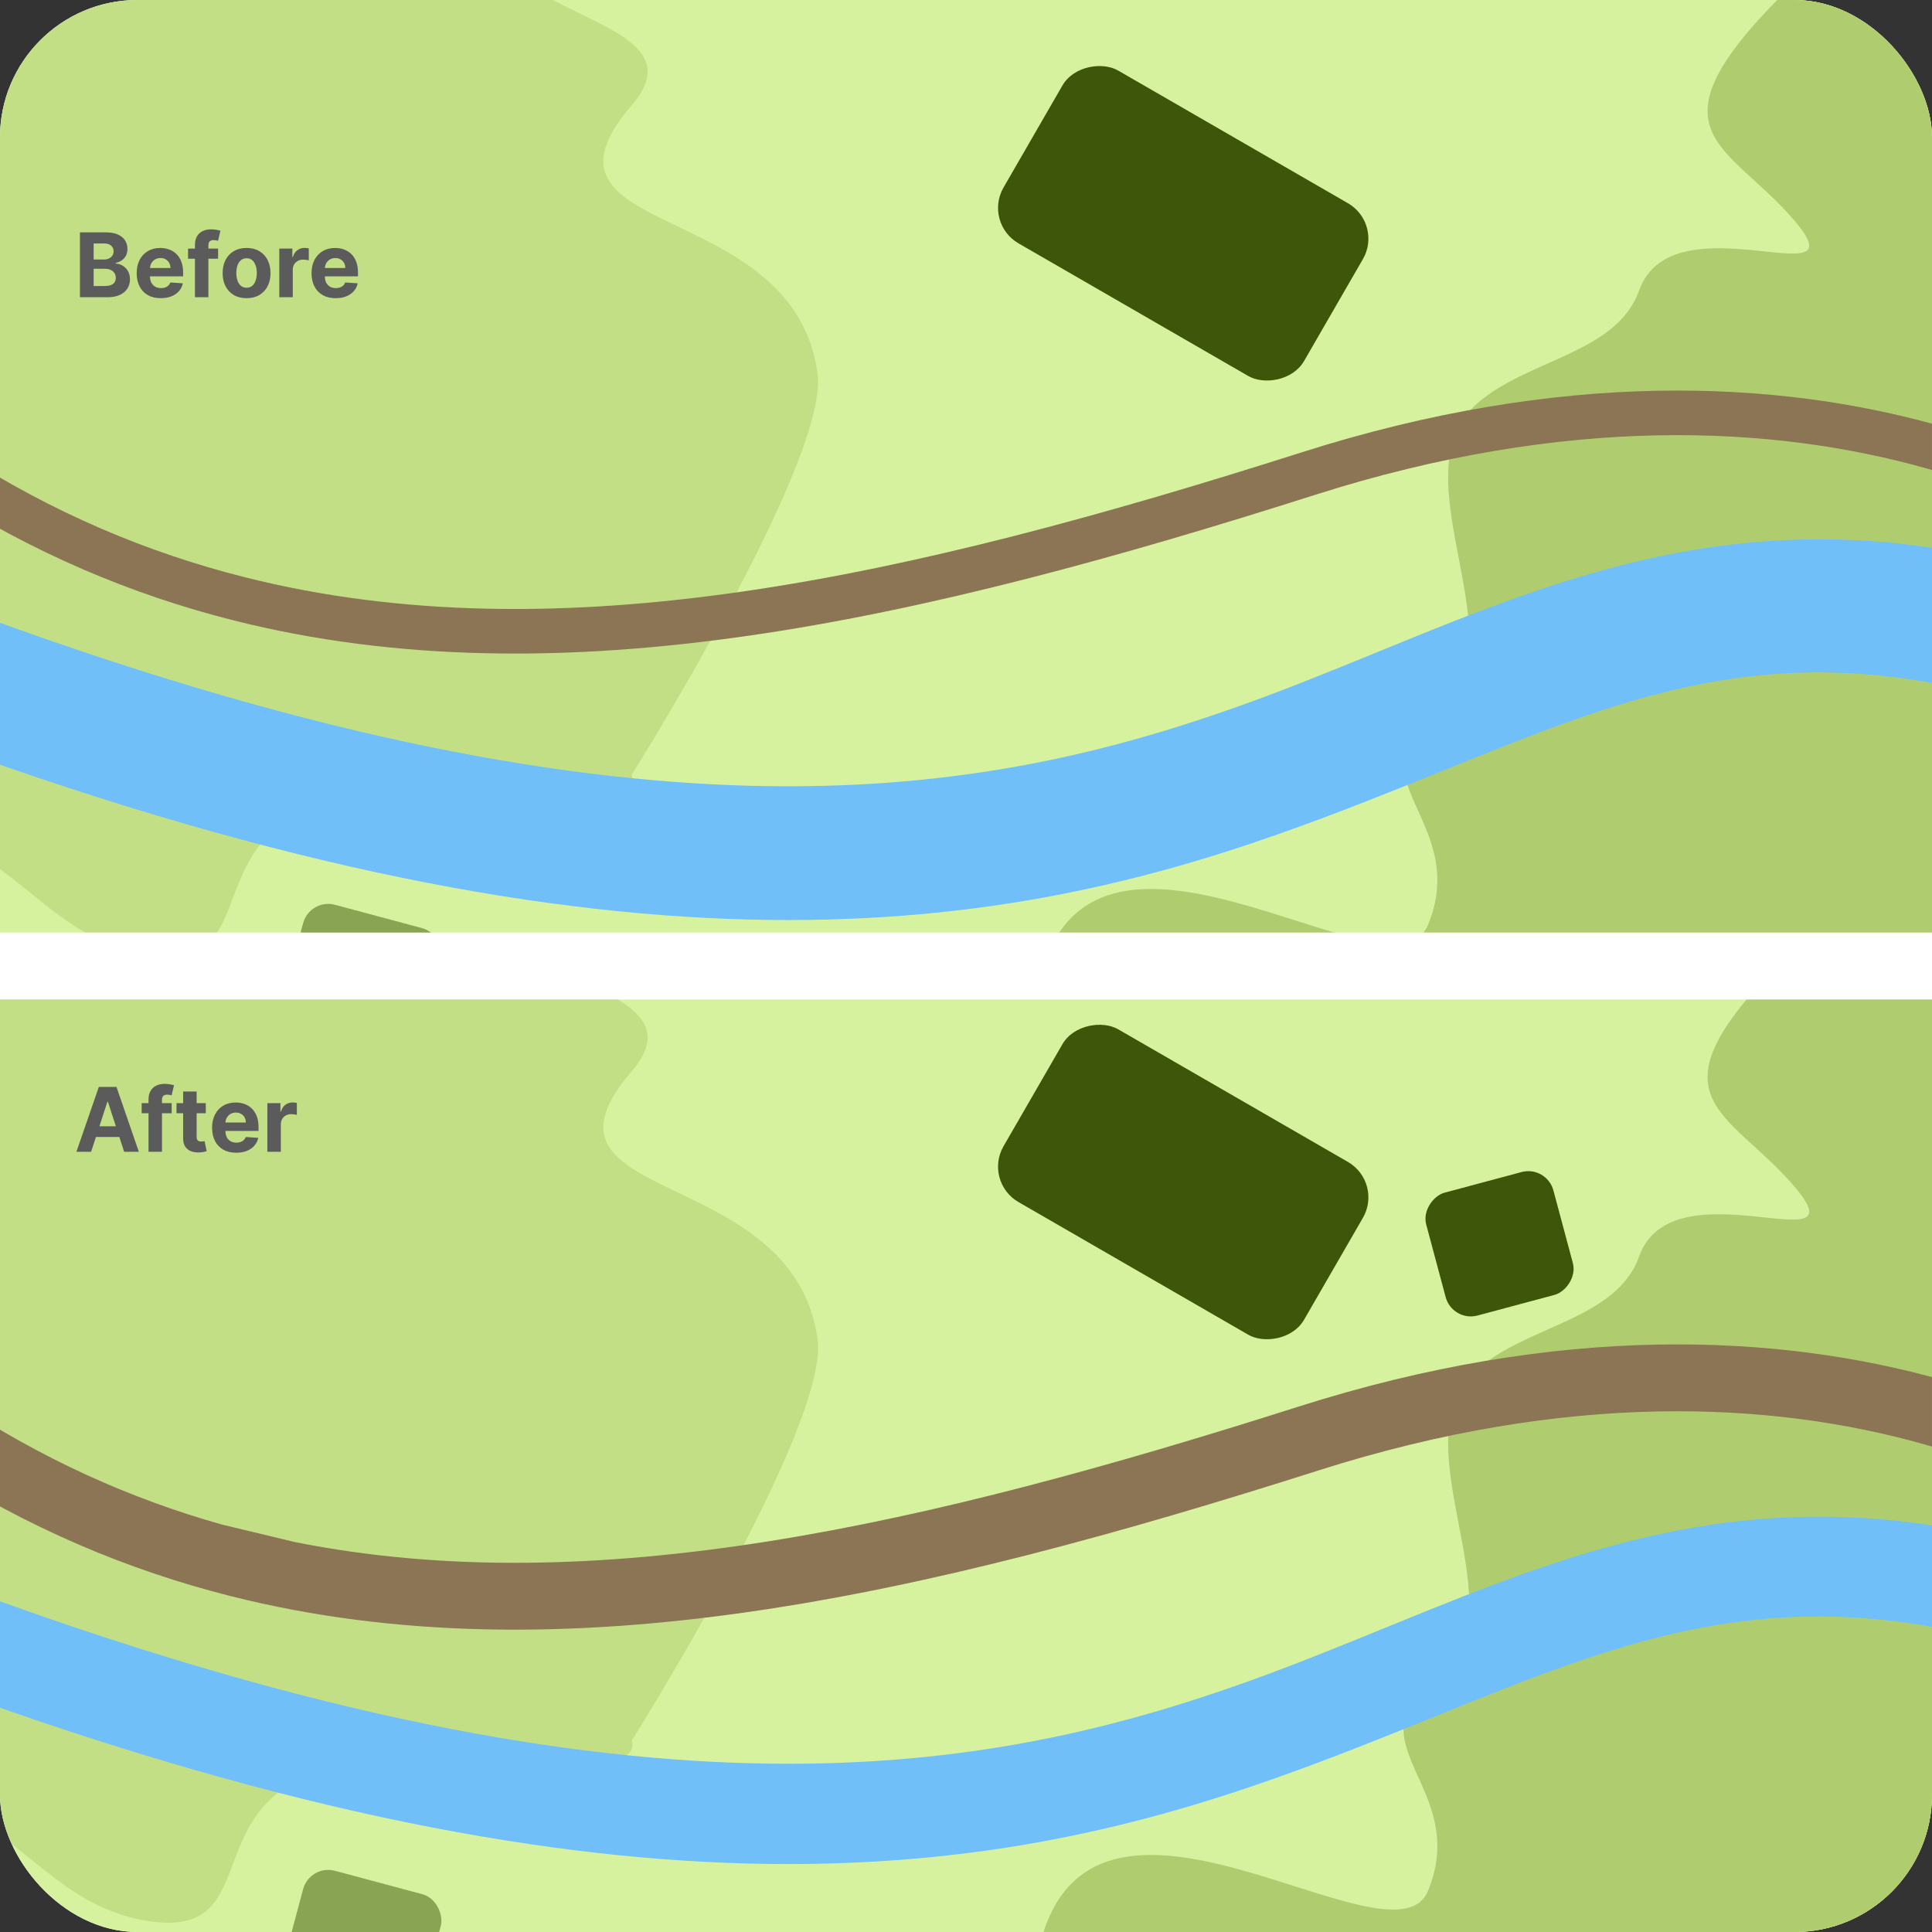 <svg width="520" height="520" viewBox="0 0 520 520" fill="none" xmlns="http://www.w3.org/2000/svg">
<rect x="0" y="0" width="520" height="520" fill="#333333" stroke="none"/>
<g clip-path="url(#clip0_1762_322)">
<rect width="520" height="520" rx="37" fill="white"/>
<g clip-path="url(#clip1_1762_322)">
<rect width="521" height="426" fill="#D7F29E"/>
<path opacity="0.5" d="M-121.21 282.048C-123.564 309.701 -108.707 327.647 -162.397 327.647C-216.086 327.647 -179.056 168.689 -177.842 66.555C-177.1 4.138 -220.41 -57.614 -169.016 -93.042C-164.352 -96.257 -161.703 -98.128 -156.513 -100.397C-128.533 -112.631 -112.03 -78.74 -81.495 -78.333C-19.666 -77.508 3.12 -200.314 52.361 -162.912C59.477 -157.507 64.285 -154.589 68.541 -146.732C73.264 -138.012 67.405 -129.944 72.954 -121.726C81.391 -109.229 98.205 -110.448 109.727 -109.958C121.25 -109.468 115.871 -84.654 131.056 -71.713C140.645 -63.542 166.916 -69.494 175.92 -60.681C198.873 -38.215 131.056 -47.443 131.056 -20.966C131.056 5.511 190.477 4.53 170.036 28.31C138.685 64.784 213.344 52.761 220.048 100.387C223.331 123.711 170.036 208.501 170.036 208.501C174.449 222.475 105.665 208.38 82.515 218.062C54.547 229.759 69.814 261.692 39.858 257.042C11.299 252.609 2.543 225.112 -26.335 223.946C-44.576 223.209 -51.762 249.219 -68.257 257.042C-92.482 268.531 -118.857 254.394 -121.21 282.048Z" fill="#AFCD6F"/>
<path d="M483.172 59.61C465.282 38.392 442.087 36.207 480.051 -1.757C518.015 -39.721 604.232 98.864 675.593 171.942C719.204 216.603 793.493 229.643 782.204 291.035C781.18 296.607 780.629 299.802 778.564 305.077C767.43 333.512 731.796 321.218 709.916 342.521C665.613 385.657 736.338 488.607 675.073 496.977C666.219 498.187 660.756 499.524 652.19 496.977C642.685 494.152 641.123 484.304 631.388 482.416C616.585 479.545 605.558 492.297 597.064 500.098C588.57 507.899 574.827 486.55 554.939 488.136C542.381 489.138 528.013 511.924 515.415 512.059C483.299 512.403 511.364 491.87 492.642 473.148C473.92 454.426 461.968 504.787 431.597 496.977C329.715 470.78 257.668 371.088 279.355 265.745C291.99 204.372 374.837 272.127 384.361 248.911C395.866 220.864 362.491 209.079 386.961 191.184C410.29 174.124 375.786 128.685 397.03 109.09C410.45 96.713 435.026 95.396 441.159 78.2C450.165 52.947 501.062 80.828 483.172 59.61Z" fill="#AFCD6F"/>
<path fill-rule="evenodd" clip-rule="evenodd" d="M-91.059 66.277C-43.439 121.94 7.773 153.067 62.798 166.958C151.089 189.245 248.187 166.86 354.002 133.176C488.956 90.217 575.919 143.701 601.924 174.367L611.076 166.606C581.888 132.186 489.855 77.338 350.362 121.742C244.53 155.431 150.397 176.694 65.735 155.323C13.373 142.104 -35.755 112.463 -81.941 58.476L-91.059 66.277Z" fill="#8B7555"/>
<path fill-rule="evenodd" clip-rule="evenodd" d="M608.4 262.684C561.199 317.858 510.594 348.552 456.346 362.246C369.113 384.267 272.88 362.208 167.06 328.523C30.782 285.143 -57.66 339.024 -84.593 370.785L-88.406 367.552C-60.147 334.226 30.408 279.776 168.577 323.759C274.403 357.446 369.401 379.037 455.122 357.398C508.261 343.984 557.997 313.909 604.601 259.434L608.4 262.684Z" fill="#8B7555"/>
<path opacity="0.5" fill-rule="evenodd" clip-rule="evenodd" d="M124.2 339.99C120.344 340.275 117.45 343.631 117.735 347.487L118.07 352.016L98.695 353.448C94.84 353.733 91.945 357.09 92.23 360.945L93.015 371.564C93.3 375.42 96.657 378.314 100.513 378.029L148.631 374.471C152.487 374.186 155.381 370.83 155.096 366.974L154.311 356.355C154.3 356.205 154.284 356.057 154.264 355.91C154.262 355.762 154.256 355.614 154.245 355.464L153.46 344.845C153.175 340.99 149.818 338.095 145.963 338.38L124.2 339.99Z" fill="#3D5609"/>
<rect opacity="0.5" x="83.394" y="241.715" width="38.346" height="41.089" rx="7" transform="rotate(15 83.394 241.715)" fill="#3D5609"/>
<path fill-rule="evenodd" clip-rule="evenodd" d="M201.102 247.484C142.019 245.95 69.564 232.082 -23.982 197.177L-11.397 163.449C79.428 197.338 147.887 210.09 202.037 211.497C255.959 212.897 296.52 203.075 331.81 190.657C345.206 185.943 358.179 180.638 371.089 175.359C425.021 153.305 477.834 131.709 555.67 155.609L545.103 190.023C480.477 170.179 440.919 186.178 388.707 207.296C374.851 212.9 360.103 218.865 343.76 224.616C305.404 238.112 260.413 249.025 201.102 247.484Z" fill="#71BFF8"/>
<path d="M21.517 80V62.545H28.506C29.79 62.545 30.861 62.736 31.719 63.117C32.577 63.497 33.222 64.026 33.653 64.702C34.085 65.372 34.301 66.145 34.301 67.02C34.301 67.702 34.165 68.301 33.892 68.818C33.619 69.329 33.244 69.75 32.767 70.079C32.295 70.403 31.756 70.633 31.148 70.77V70.94C31.812 70.969 32.435 71.156 33.014 71.503C33.599 71.849 34.074 72.335 34.438 72.96C34.801 73.579 34.983 74.318 34.983 75.176C34.983 76.102 34.753 76.929 34.293 77.656C33.838 78.378 33.165 78.949 32.273 79.369C31.381 79.79 30.281 80 28.974 80H21.517ZM25.207 76.983H28.216C29.244 76.983 29.994 76.787 30.466 76.395C30.938 75.997 31.173 75.469 31.173 74.81C31.173 74.327 31.057 73.901 30.824 73.531C30.591 73.162 30.259 72.872 29.827 72.662C29.401 72.452 28.892 72.347 28.301 72.347H25.207V76.983ZM25.207 69.849H27.943C28.449 69.849 28.898 69.761 29.29 69.585C29.688 69.403 30 69.148 30.227 68.818C30.46 68.489 30.577 68.094 30.577 67.633C30.577 67.003 30.352 66.494 29.903 66.108C29.46 65.722 28.829 65.528 28.011 65.528H25.207V69.849ZM43.282 80.256C41.935 80.256 40.776 79.983 39.805 79.438C38.839 78.886 38.094 78.108 37.572 77.102C37.049 76.091 36.788 74.895 36.788 73.514C36.788 72.168 37.049 70.986 37.572 69.969C38.094 68.952 38.83 68.159 39.779 67.591C40.734 67.023 41.853 66.739 43.137 66.739C44.001 66.739 44.805 66.878 45.549 67.156C46.299 67.429 46.952 67.841 47.509 68.392C48.072 68.943 48.509 69.636 48.822 70.472C49.134 71.301 49.291 72.273 49.291 73.386V74.383H38.236V72.133H45.873C45.873 71.611 45.759 71.148 45.532 70.744C45.305 70.341 44.989 70.026 44.586 69.798C44.188 69.565 43.725 69.449 43.197 69.449C42.646 69.449 42.157 69.577 41.731 69.832C41.31 70.082 40.981 70.421 40.742 70.847C40.504 71.267 40.381 71.736 40.376 72.253V74.392C40.376 75.04 40.495 75.599 40.734 76.071C40.978 76.543 41.322 76.906 41.765 77.162C42.208 77.418 42.734 77.546 43.342 77.546C43.745 77.546 44.114 77.489 44.45 77.375C44.785 77.261 45.072 77.091 45.31 76.864C45.549 76.636 45.731 76.358 45.856 76.028L49.214 76.25C49.043 77.057 48.694 77.761 48.166 78.364C47.643 78.96 46.967 79.426 46.137 79.761C45.313 80.091 44.361 80.256 43.282 80.256ZM58.7 66.909V69.636H50.62V66.909H58.7ZM52.469 80V65.963C52.469 65.014 52.654 64.227 53.023 63.602C53.398 62.977 53.91 62.508 54.557 62.196C55.205 61.883 55.941 61.727 56.765 61.727C57.322 61.727 57.83 61.77 58.291 61.855C58.756 61.94 59.103 62.017 59.33 62.085L58.682 64.812C58.541 64.767 58.364 64.724 58.154 64.685C57.95 64.645 57.739 64.625 57.523 64.625C56.989 64.625 56.617 64.75 56.407 65C56.197 65.244 56.092 65.588 56.092 66.031V80H52.469ZM66.364 80.256C65.04 80.256 63.895 79.974 62.929 79.412C61.969 78.844 61.227 78.054 60.705 77.043C60.182 76.026 59.92 74.847 59.92 73.506C59.92 72.153 60.182 70.972 60.705 69.96C61.227 68.943 61.969 68.153 62.929 67.591C63.895 67.023 65.04 66.739 66.364 66.739C67.688 66.739 68.829 67.023 69.79 67.591C70.756 68.153 71.5 68.943 72.023 69.96C72.546 70.972 72.807 72.153 72.807 73.506C72.807 74.847 72.546 76.026 72.023 77.043C71.5 78.054 70.756 78.844 69.79 79.412C68.829 79.974 67.688 80.256 66.364 80.256ZM66.381 77.443C66.983 77.443 67.486 77.273 67.889 76.932C68.293 76.585 68.597 76.114 68.801 75.517C69.011 74.921 69.117 74.242 69.117 73.48C69.117 72.719 69.011 72.04 68.801 71.443C68.597 70.847 68.293 70.375 67.889 70.028C67.486 69.682 66.983 69.508 66.381 69.508C65.773 69.508 65.261 69.682 64.847 70.028C64.438 70.375 64.128 70.847 63.918 71.443C63.713 72.04 63.611 72.719 63.611 73.48C63.611 74.242 63.713 74.921 63.918 75.517C64.128 76.114 64.438 76.585 64.847 76.932C65.261 77.273 65.773 77.443 66.381 77.443ZM75.168 80V66.909H78.688V69.193H78.824C79.062 68.381 79.463 67.767 80.026 67.352C80.588 66.932 81.236 66.722 81.969 66.722C82.151 66.722 82.347 66.733 82.557 66.756C82.767 66.778 82.952 66.81 83.111 66.849V70.071C82.94 70.02 82.704 69.974 82.403 69.935C82.102 69.895 81.827 69.875 81.577 69.875C81.043 69.875 80.565 69.992 80.145 70.224C79.73 70.452 79.401 70.77 79.156 71.179C78.918 71.588 78.798 72.06 78.798 72.594V80H75.168ZM90.344 80.256C88.998 80.256 87.839 79.983 86.867 79.438C85.901 78.886 85.157 78.108 84.634 77.102C84.112 76.091 83.85 74.895 83.85 73.514C83.85 72.168 84.112 70.986 84.634 69.969C85.157 68.952 85.893 68.159 86.842 67.591C87.796 67.023 88.915 66.739 90.2 66.739C91.063 66.739 91.867 66.878 92.612 67.156C93.362 67.429 94.015 67.841 94.572 68.392C95.134 68.943 95.572 69.636 95.884 70.472C96.197 71.301 96.353 72.273 96.353 73.386V74.383H85.299V72.133H92.935C92.935 71.611 92.822 71.148 92.594 70.744C92.367 70.341 92.052 70.026 91.648 69.798C91.251 69.565 90.788 69.449 90.259 69.449C89.708 69.449 89.219 69.577 88.793 69.832C88.373 70.082 88.043 70.421 87.805 70.847C87.566 71.267 87.444 71.736 87.438 72.253V74.392C87.438 75.04 87.558 75.599 87.796 76.071C88.04 76.543 88.384 76.906 88.827 77.162C89.271 77.418 89.796 77.546 90.404 77.546C90.808 77.546 91.177 77.489 91.512 77.375C91.847 77.261 92.134 77.091 92.373 76.864C92.612 76.636 92.793 76.358 92.918 76.028L96.276 76.25C96.106 77.057 95.756 77.761 95.228 78.364C94.705 78.96 94.029 79.426 93.2 79.761C92.376 80.091 91.424 80.256 90.344 80.256Z" fill="#5B5B5B"/>
<rect x="264.599" y="59.995" width="53.689" height="93.405" rx="11" transform="rotate(-60 264.599 59.995)" fill="#3D5609"/>
</g>
<g clip-path="url(#clip2_1762_322)">
<rect width="521" height="426" transform="translate(0 260)" fill="#D7F29E"/>
<path opacity="0.5" d="M-121.21 542.048C-123.564 569.701 -108.707 587.647 -162.397 587.647C-216.086 587.647 -179.056 428.689 -177.842 326.555C-177.1 264.138 -220.41 202.386 -169.016 166.958C-164.352 163.743 -161.703 161.872 -156.513 159.603C-128.533 147.369 -112.03 181.26 -81.495 181.667C-19.666 182.492 3.12 59.686 52.361 97.088C59.477 102.493 64.285 105.411 68.541 113.268C73.264 121.988 67.405 130.056 72.954 138.274C81.391 150.771 98.205 149.552 109.727 150.042C121.25 150.532 115.871 175.346 131.056 188.286C140.645 196.458 166.916 190.506 175.92 199.318C198.873 221.785 131.056 212.557 131.056 239.034C131.056 265.511 190.477 264.53 170.036 288.31C138.685 324.784 213.344 312.761 220.048 360.387C223.331 383.711 170.036 468.501 170.036 468.501C174.449 482.475 105.665 468.38 82.515 478.062C54.547 489.759 69.814 521.692 39.858 517.042C11.299 512.609 2.543 485.112 -26.335 483.946C-44.576 483.209 -51.762 509.219 -68.257 517.042C-92.482 528.531 -118.857 514.394 -121.21 542.048Z" fill="#AFCD6F"/>
<path d="M483.172 319.61C465.282 298.392 442.087 296.207 480.051 258.243C518.015 220.279 604.232 358.864 675.593 431.942C719.204 476.603 793.493 489.643 782.204 551.035C781.18 556.607 780.629 559.802 778.564 565.077C767.43 593.512 731.796 581.218 709.916 602.521C665.613 645.657 736.338 748.607 675.073 756.977C666.219 758.187 660.756 759.524 652.19 756.977C642.685 754.152 641.123 744.304 631.388 742.416C616.585 739.545 605.558 752.297 597.064 760.098C588.57 767.899 574.827 746.55 554.939 748.136C542.381 749.138 528.013 771.924 515.415 772.059C483.299 772.403 511.364 751.87 492.642 733.148C473.92 714.426 461.968 764.787 431.597 756.977C329.715 730.78 257.668 631.088 279.355 525.745C291.99 464.372 374.837 532.127 384.361 508.911C395.866 480.864 362.491 469.079 386.961 451.184C410.29 434.124 375.786 388.685 397.03 369.09C410.45 356.713 435.026 355.396 441.159 338.2C450.165 312.947 501.062 340.828 483.172 319.61Z" fill="#AFCD6F"/>
<path fill-rule="evenodd" clip-rule="evenodd" d="M-93.339 327.949C-45.36 384.031 6.373 415.529 62.064 429.588C151.262 452.105 249.102 429.438 354.912 395.757C488.731 353.159 574.427 406.301 599.636 436.029L613.364 424.387C583.38 389.029 490.079 333.84 349.452 378.605C249.016 410.576 159.787 431.104 79.365 415.047L59.701 410.328C10.524 396.477 -35.84 367.471 -79.661 316.248L-93.339 327.949Z" fill="#8B7555"/>
<path d="M613.339 526.909C565.36 582.992 513.627 614.49 457.936 628.548C368.738 651.065 270.898 628.399 165.088 594.717C31.269 552.119 -54.427 605.262 -79.636 634.989L-93.364 623.348C-69.077 594.707 -3.246 553.055 95.631 562.053L130.785 567.212C143.58 569.787 156.839 573.201 170.548 577.565C271.853 609.813 361.755 630.418 442.719 613.582C475.99 605.69 553.959 574.965 599.661 515.208L613.339 526.909Z" fill="#8B7555"/>
<rect x="264.599" y="318.036" width="53.689" height="93.405" rx="11" transform="rotate(-60 264.599 318.036)" fill="#3D5609"/>
<rect x="390.915" y="355.886" width="34.234" height="35.442" rx="7" transform="rotate(-105 390.915 355.886)" fill="#3D5609"/>
<rect opacity="0.5" x="83.394" y="501.715" width="38.346" height="41.089" rx="7" transform="rotate(15 83.394 501.715)" fill="#3D5609"/>
<path d="M24.526 310H20.571L26.597 292.545H31.352L37.369 310H33.415L29.043 296.534H28.906L24.526 310ZM24.278 303.139H33.619V306.02H24.278V303.139ZM46.207 296.909V299.636H38.128V296.909H46.207ZM39.977 310V295.963C39.977 295.014 40.162 294.227 40.531 293.602C40.906 292.977 41.418 292.509 42.065 292.196C42.713 291.884 43.449 291.727 44.273 291.727C44.83 291.727 45.338 291.77 45.798 291.855C46.264 291.94 46.611 292.017 46.838 292.085L46.19 294.812C46.048 294.767 45.872 294.724 45.662 294.685C45.457 294.645 45.247 294.625 45.031 294.625C44.497 294.625 44.125 294.75 43.915 295C43.705 295.244 43.599 295.588 43.599 296.031V310H39.977ZM55.389 296.909V299.636H47.505V296.909H55.389ZM49.295 293.773H52.925V305.977C52.925 306.312 52.977 306.574 53.079 306.761C53.181 306.943 53.323 307.071 53.505 307.145C53.693 307.219 53.908 307.256 54.153 307.256C54.323 307.256 54.494 307.241 54.664 307.213C54.834 307.179 54.965 307.153 55.056 307.136L55.627 309.838C55.445 309.895 55.19 309.96 54.86 310.034C54.531 310.114 54.13 310.162 53.658 310.179C52.783 310.213 52.016 310.097 51.357 309.83C50.704 309.562 50.195 309.148 49.832 308.585C49.468 308.023 49.289 307.312 49.295 306.455V293.773ZM63.579 310.256C62.232 310.256 61.073 309.983 60.102 309.438C59.136 308.886 58.391 308.108 57.869 307.102C57.346 306.091 57.084 304.895 57.084 303.514C57.084 302.168 57.346 300.986 57.869 299.969C58.391 298.952 59.127 298.159 60.076 297.591C61.031 297.023 62.15 296.739 63.434 296.739C64.298 296.739 65.102 296.878 65.846 297.156C66.596 297.429 67.249 297.841 67.806 298.392C68.369 298.943 68.806 299.636 69.119 300.472C69.431 301.301 69.587 302.273 69.587 303.386V304.384H58.533V302.134H66.17C66.17 301.611 66.056 301.148 65.829 300.744C65.602 300.341 65.286 300.026 64.883 299.798C64.485 299.565 64.022 299.449 63.494 299.449C62.943 299.449 62.454 299.577 62.028 299.832C61.607 300.082 61.278 300.42 61.039 300.847C60.8 301.267 60.678 301.736 60.673 302.253V304.392C60.673 305.04 60.792 305.599 61.031 306.071C61.275 306.543 61.619 306.906 62.062 307.162C62.505 307.418 63.031 307.545 63.639 307.545C64.042 307.545 64.411 307.489 64.746 307.375C65.082 307.261 65.369 307.091 65.607 306.864C65.846 306.636 66.028 306.358 66.153 306.028L69.511 306.25C69.34 307.057 68.991 307.761 68.462 308.364C67.94 308.96 67.263 309.426 66.434 309.761C65.61 310.091 64.658 310.256 63.579 310.256ZM71.957 310V296.909H75.477V299.193H75.613C75.852 298.381 76.252 297.767 76.815 297.352C77.377 296.932 78.025 296.722 78.758 296.722C78.94 296.722 79.136 296.733 79.346 296.756C79.556 296.778 79.741 296.81 79.9 296.849V300.071C79.729 300.02 79.494 299.974 79.192 299.935C78.891 299.895 78.616 299.875 78.366 299.875C77.832 299.875 77.354 299.991 76.934 300.224C76.519 300.452 76.19 300.77 75.945 301.179C75.707 301.588 75.587 302.06 75.587 302.594V310H71.957Z" fill="#5B5B5B"/>
<path fill-rule="evenodd" clip-rule="evenodd" d="M201.219 501.571C142.752 500.052 70.797 486.324 -22.409 451.546L-12.97 426.25C78.195 460.266 147.154 473.157 201.92 474.58C256.516 475.998 297.631 466.039 333.304 453.487C347.044 448.652 360.233 443.267 373.267 437.945C427.048 415.984 478.178 395.107 554.349 418.495L546.424 444.306C480.16 423.959 438.973 440.639 386.477 461.898C372.733 467.464 358.214 473.344 342.266 478.956C304.293 492.318 259.856 503.094 201.219 501.571Z" fill="#71BFF8"/>
</g>
</g>
<path fill-rule="evenodd" clip-rule="evenodd" d="M0 251H520V269H0V251Z" fill="white"/>
<defs>
<clipPath id="clip0_1762_322">
<rect width="520" height="520" rx="37" fill="white"/>
</clipPath>
<clipPath id="clip1_1762_322">
<rect width="521" height="426" fill="white"/>
</clipPath>
<clipPath id="clip2_1762_322">
<rect width="521" height="426" fill="white" transform="translate(0 260)"/>
</clipPath>
</defs>
</svg>
